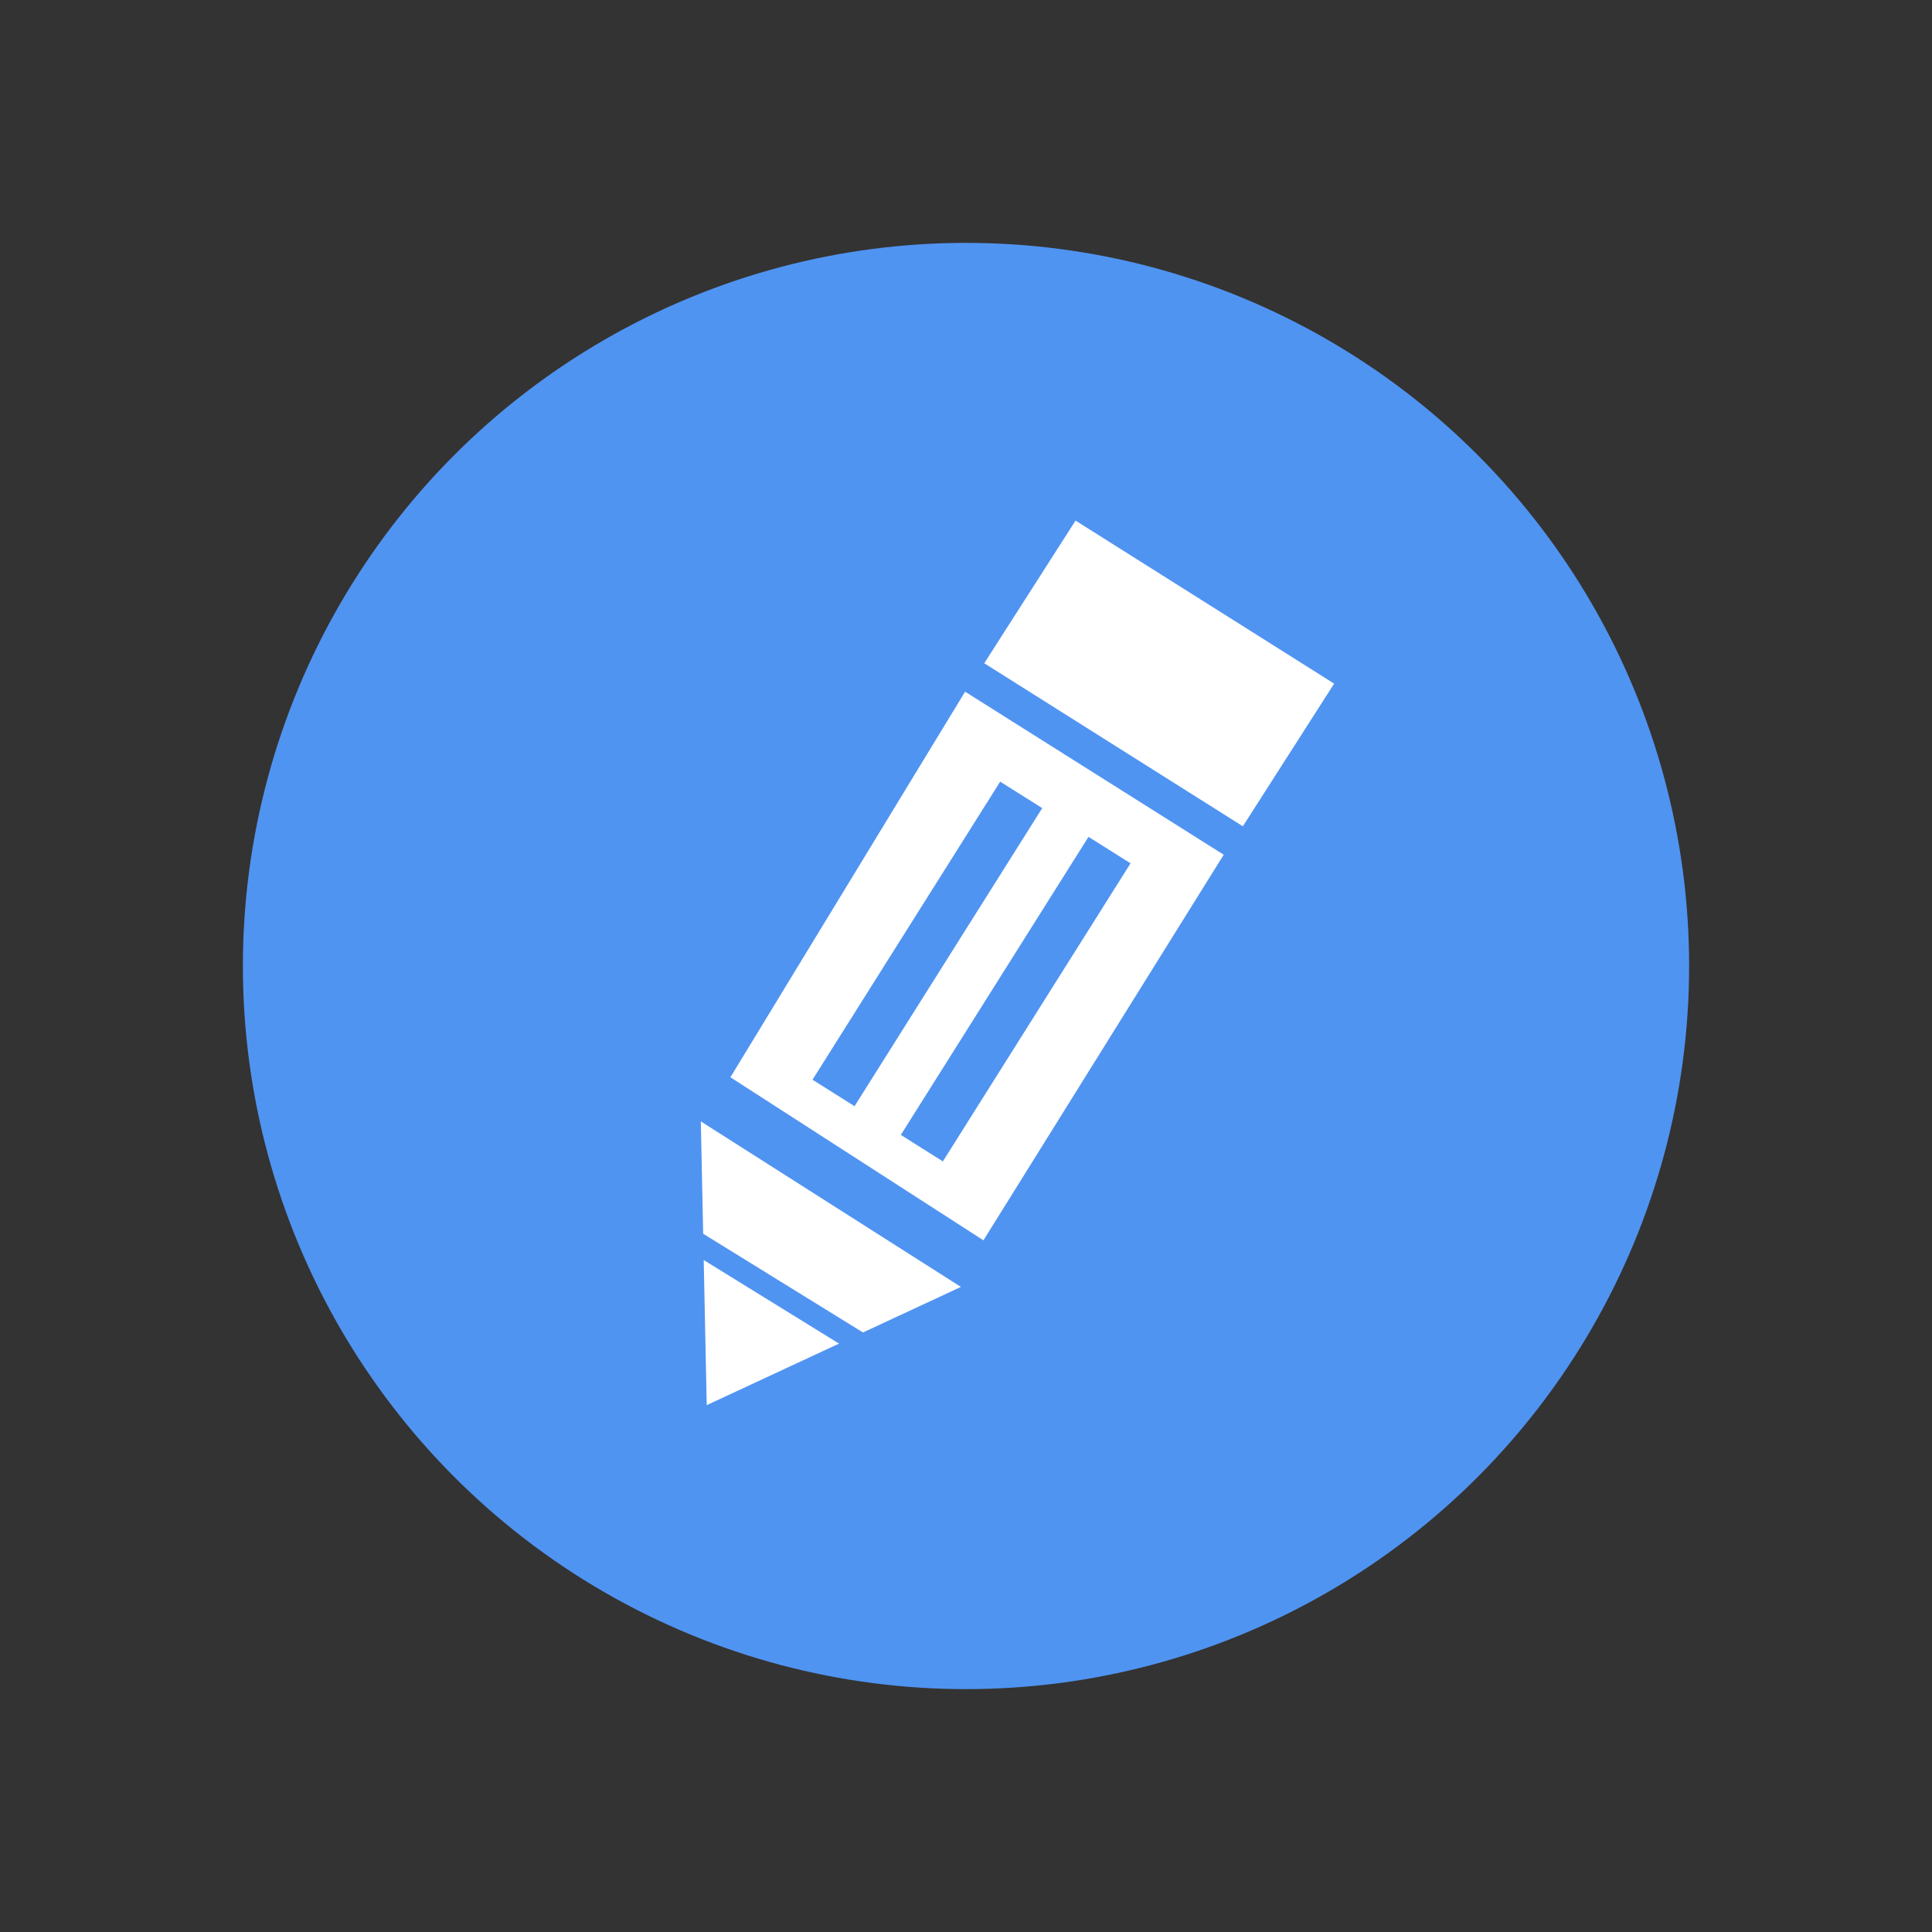 <svg xmlns="http://www.w3.org/2000/svg" width="350" height="350">
<rect width="100%" height="100%" fill="#333333" stroke="none"/>
<circle r="110" cx="50%" cy="50%" fill="#5094f2" stroke="#5094f2" stroke-width="42" ></circle> 
<path d= "M 128 205 L 129 253 L 172 233 z" fill="#ffffff" stroke="#ffffff" stroke-width="2"/> 
<path d= "M 126 225 L 160 246" fill="transparent" stroke="#5094f2" stroke-width="4"/>
<path d= "M 133 195 L 175 126 L 221 155 L 178 224 Z" fill="#ffffff" stroke="#ffffff" stroke-width="1"/> 
<path d= "M 151 198 L 185 144" fill="transparent" stroke="#5094f2" stroke-width="9"/> 
<path d= "M 167 208 L 201 154" fill="transparent" stroke="#5094f2" stroke-width="9"/> 
<path d= "M 179 120 L 195 95 L 241 124 L 225 149 z" fill="#ffffff" stroke="#ffffff" stroke-width="1"/> 
</svg>